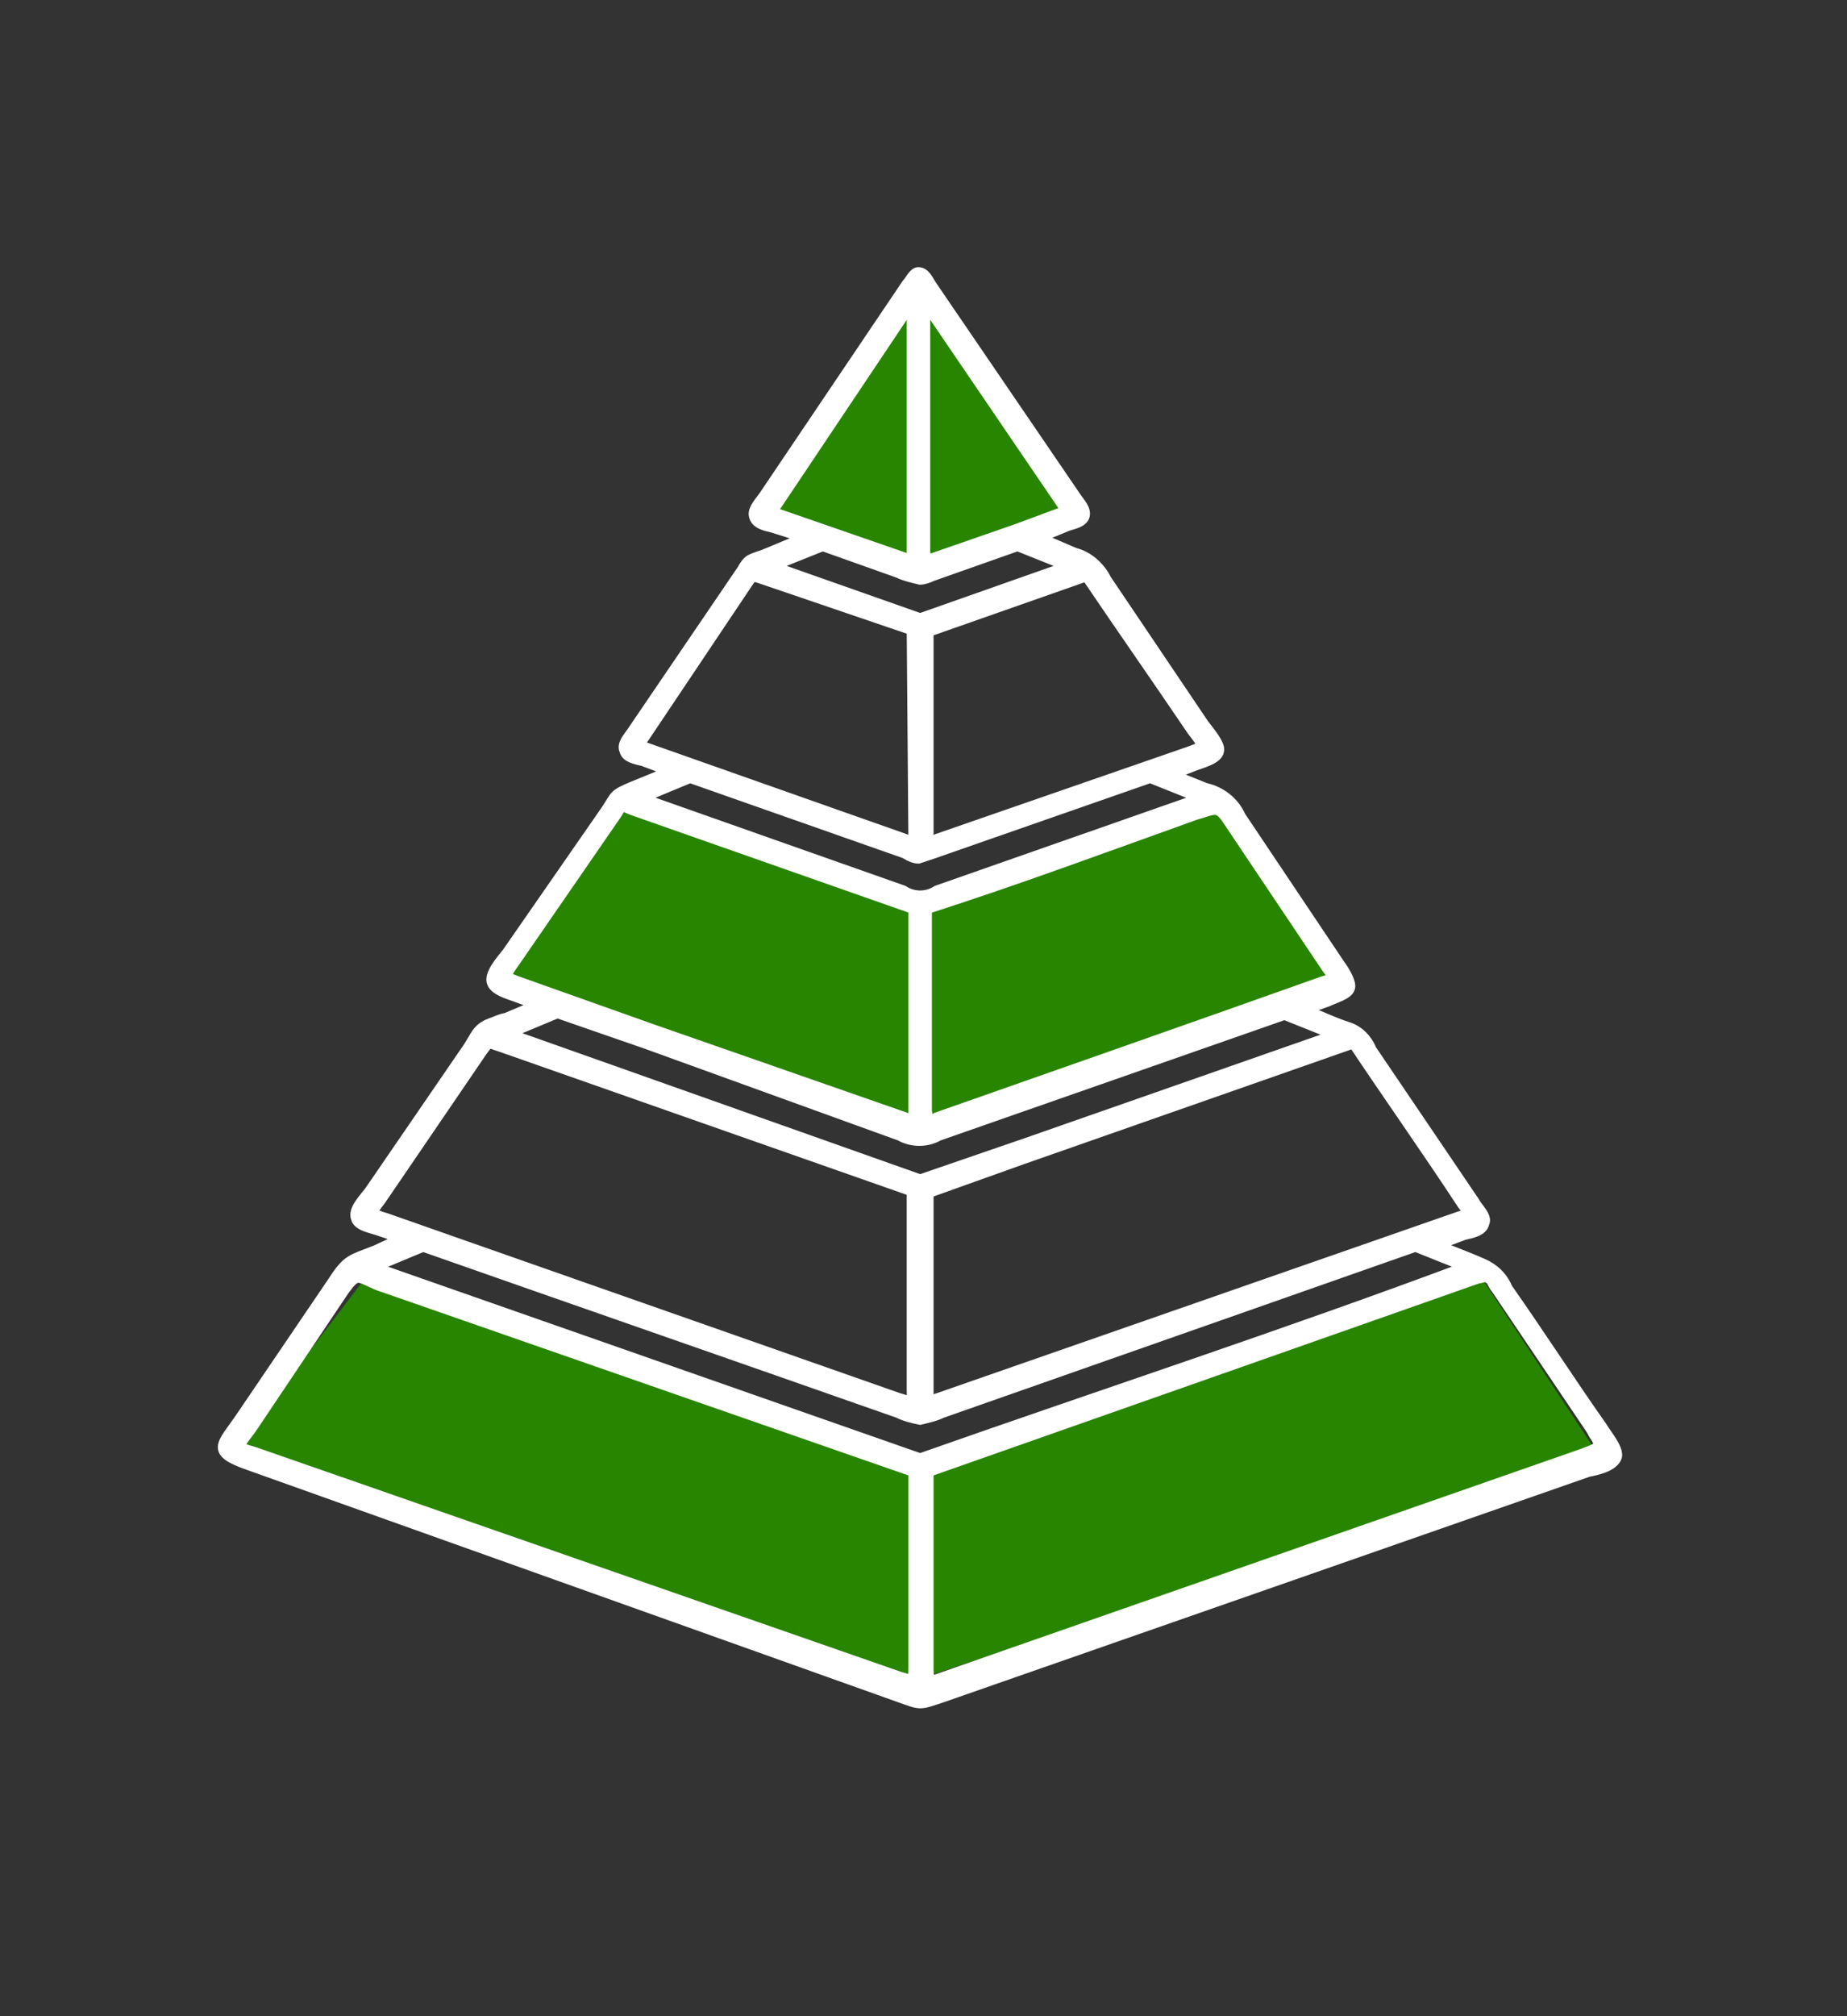 <svg xmlns="http://www.w3.org/2000/svg" xmlns:xlink="http://www.w3.org/1999/xlink" id="Layer_1" x="0" y="0" baseProfile="tiny" overflow="visible" version="1.2" viewBox="0 0 110 120" xml:space="preserve"><rect x="0" y="0" width="110" height="120" fill="#333333" stroke="none"/><path id="Path_4265" fill="#288500" d="M21.8,76l32.4,10.9v13L13.8,86.5L21.8,76z"/><path id="Path_4271" fill="#288500" d="M37.8,47.5l16.4,6.3v13l-24.4-8.8L37.8,47.5z"/><path id="Path_4266" fill="#288500" d="M88.2,76L54.8,86.9v13l40.4-13.3L88.2,76z"/><path id="Path_4270" fill="#288500" d="M72.9,47.5l-18,6.3v13l25-8.8L72.9,47.5z"/><path id="Path_4268" fill="#288500" d="M56.5,18.7l-1.7,0.1v15l8.6-3.6L56.5,18.7z"/><path id="Path_4269" fill="#288500" d="M52.8,18.7l1.7,0.1v15l-8.6-3.6L52.8,18.7z"/><path id="Path_4259" fill="#FFF" stroke="#FFF" stroke-width=".6" d="M20.5,76.8L15,85c-0.8,1.1-1,1.1,0.1,1.4l38.5,13.4	c0.7,0.2,0.8,0.3,0.8-0.5V87.6L22.5,76.5C21.3,76,21.3,75.7,20.5,76.8z M25.2,74.2l-2.4,1c-0.6,0.2-0.7,0.2,0,0.4l32,11.2	c10.8-3.8,21.8-7.4,32.5-11.4c-1-0.4-2-0.8-3-1.2l-28.2,9.9c-0.4,0.2-0.9,0.3-1.3,0.4c-0.5-0.1-0.9-0.2-1.3-0.4	C44.1,80.8,34.6,77.5,25.2,74.2L25.2,74.2z M22.4,74.4l1.5-0.7l-1.2-0.4c-0.5-0.2-1.4-0.3-1.5-0.8C21,72,21.7,71.3,22,70.9l5.9-8.6	c0.4-0.6,0.5-1.1,1.3-1.4c0.3-0.1,0.7-0.3,0.9-0.3l1.9-0.8l-1.1-0.4c-0.5-0.2-1.4-0.4-1.6-0.9c-0.2-0.5,0.5-1.3,0.9-1.8l5.9-8.5	c0.6-0.9,0.4-0.9,1.6-1.4l2.2-0.9l-1.6-0.6c-0.4-0.1-1-0.2-1.1-0.6c-0.2-0.4,0.2-0.8,0.4-1.1l6.6-9.7c0.1-0.2,0.3-0.5,0.5-0.6	c0.2-0.1,0.5-0.2,0.8-0.3l2.4-1L46,31.4c-0.4-0.1-1-0.2-1.1-0.7c-0.1-0.4,0.4-0.9,0.6-1.2l8.5-12.6c0.2-0.2,0.4-0.7,0.7-0.7	c0.4,0,0.6,0.5,0.8,0.8l8.6,12.6c0.2,0.3,0.6,0.7,0.5,1.1c-0.1,0.4-0.7,0.5-1,0.6L61.9,32l2.1,0.9c0.8,0.2,1.5,0.8,1.9,1.6l5.8,8.6	c0.3,0.4,1,1.2,0.9,1.6c-0.1,0.5-1,0.7-1.5,0.9l-1.3,0.5l2,0.8c0.9,0.2,1.7,0.8,2.1,1.7l5.9,8.8c0.3,0.4,0.7,1.1,0.6,1.4	c-0.1,0.4-0.9,0.6-1.3,0.8l-1.4,0.5c0.8,0.3,1.6,0.7,2.5,1c0.7,0.2,1.2,0.7,1.5,1.4l6.1,9c0.2,0.4,0.8,0.9,0.6,1.3	c-0.1,0.5-0.8,0.6-1.2,0.7l-1.6,0.6c0.2,0.1,1.8,0.7,2.7,1.1c0.7,0.3,1.2,0.8,1.5,1.5c1.9,2.7,3.7,5.5,5.6,8.2	c0.3,0.5,1,1.3,0.9,1.8c-0.2,0.6-1.2,0.8-1.7,0.9l-38.4,13.4c-1.5,0.5-1.3,0.5-2.7,0L14.8,87.2c-2.3-0.8-1.6-1.2-0.5-2.8l5.5-8.1	C20.7,74.9,20.9,75,22.4,74.4L22.4,74.4z M55.9,83.2l31-10.8c0.7-0.2,0.5-0.3,0.2-0.7c-2.1-3.2-4.5-6.6-6.5-9.6l-19.7,6.9l-5.6,2	v11.9C55.3,83.6,55.2,83.4,55.9,83.2L55.9,83.2z M88,76.1L55.3,87.6v11.7c0,0.8,0.1,0.8,0.9,0.5l38.1-13.3c0.2-0.1,0.3-0.1,0.5-0.2	c0.5-0.2,0.5-0.3,0.2-0.8c-0.1-0.1-0.1-0.2-0.3-0.5l-5.6-8.3c-0.1-0.1-0.2-0.3-0.3-0.5C88.4,75.9,88.6,76,88,76.1L88,76.1z M38.4,62.1l-5.2-1.8l-2.4,1c-0.6,0.2-0.6,0.2,0,0.4l24,8.5l6.4-2.2l18.3-6.4c-1-0.4-2-0.8-3-1.2l-20.6,7.2c-0.7,0.4-1.6,0.4-2.3,0	L38.4,62.1z M38.7,61.2l15.2,5.3c0.6,0.2,0.5,0.3,0.5-0.4v-12l-16.8-5.9c-0.7-0.3-0.5-0.3-0.9,0.3l-6,8.7c-0.7,1-0.7,0.9,0.4,1.3	L38.7,61.2z M55.8,66.5c7.7-2.7,15.4-5.4,23-8.1c0.7-0.2,0.7-0.1,0.2-0.8l-5.9-8.8c-0.6-0.9-0.8-0.6-1.9-0.3	c-5.3,1.9-10.7,3.9-16,5.6v12C55.3,66.8,55.2,66.8,55.8,66.5L55.8,66.5z M54.3,70.9l-24.5-8.6c-0.7-0.2-0.6-0.4-1.1,0.3l-6,8.8	c-0.6,0.8-0.7,0.8,0.3,1.1l30.5,10.7c1,0.3,0.8,0.3,0.8-0.5L54.3,70.9z M53.9,50.8l-12.8-4.5l-2.9,1.2l15.6,5.5c0.6,0.4,1.4,0.4,2,0	l15.7-5.5l-3-1.2l-12.9,4.5c-0.3,0.1-0.6,0.2-0.9,0.3C54.5,51.1,54.2,51,53.9,50.8L53.9,50.8z M55.6,50l15.3-5.3	c0.8-0.3,0.8-0.3,0.1-1.2c-2.1-3.1-4.2-6.1-6.3-9.2l-9.4,3.3v12.3C55.3,50.1,55.2,50.1,55.6,50L55.6,50z M49,32.5L46,33.7l8.8,3.1	l8.8-3.1l-3-1.2l-5.1,1.8c-0.2,0.1-0.5,0.2-0.7,0.2c-0.4-0.1-0.9-0.2-1.3-0.4L49,32.5L49,32.5z M54.3,33.2l0-14.6	c0-0.6,0.1-0.6-0.3-0.1L46.3,30c-0.4,0.6-0.4,0.4,0.1,0.6l7.8,2.7C54.4,33.4,54.4,33.4,54.3,33.2L54.3,33.2z M55.6,33.2l4.9-1.7	l2.7-1c0.4-0.2,0.3-0.1,0.1-0.4l-7.9-11.6c-0.3-0.5-0.3-0.5-0.3,0.1v14.3C55.3,33.5,55.2,33.4,55.6,33.2L55.6,33.2z M54.3,37.5	l-9.1-3.1c-0.4-0.1-0.3-0.2-0.6,0.2L38.3,44c-0.2,0.3-0.4,0.4,0.2,0.5L54.1,50c0.3,0.1,0.3,0.2,0.3-0.1L54.3,37.5z"/></svg>
